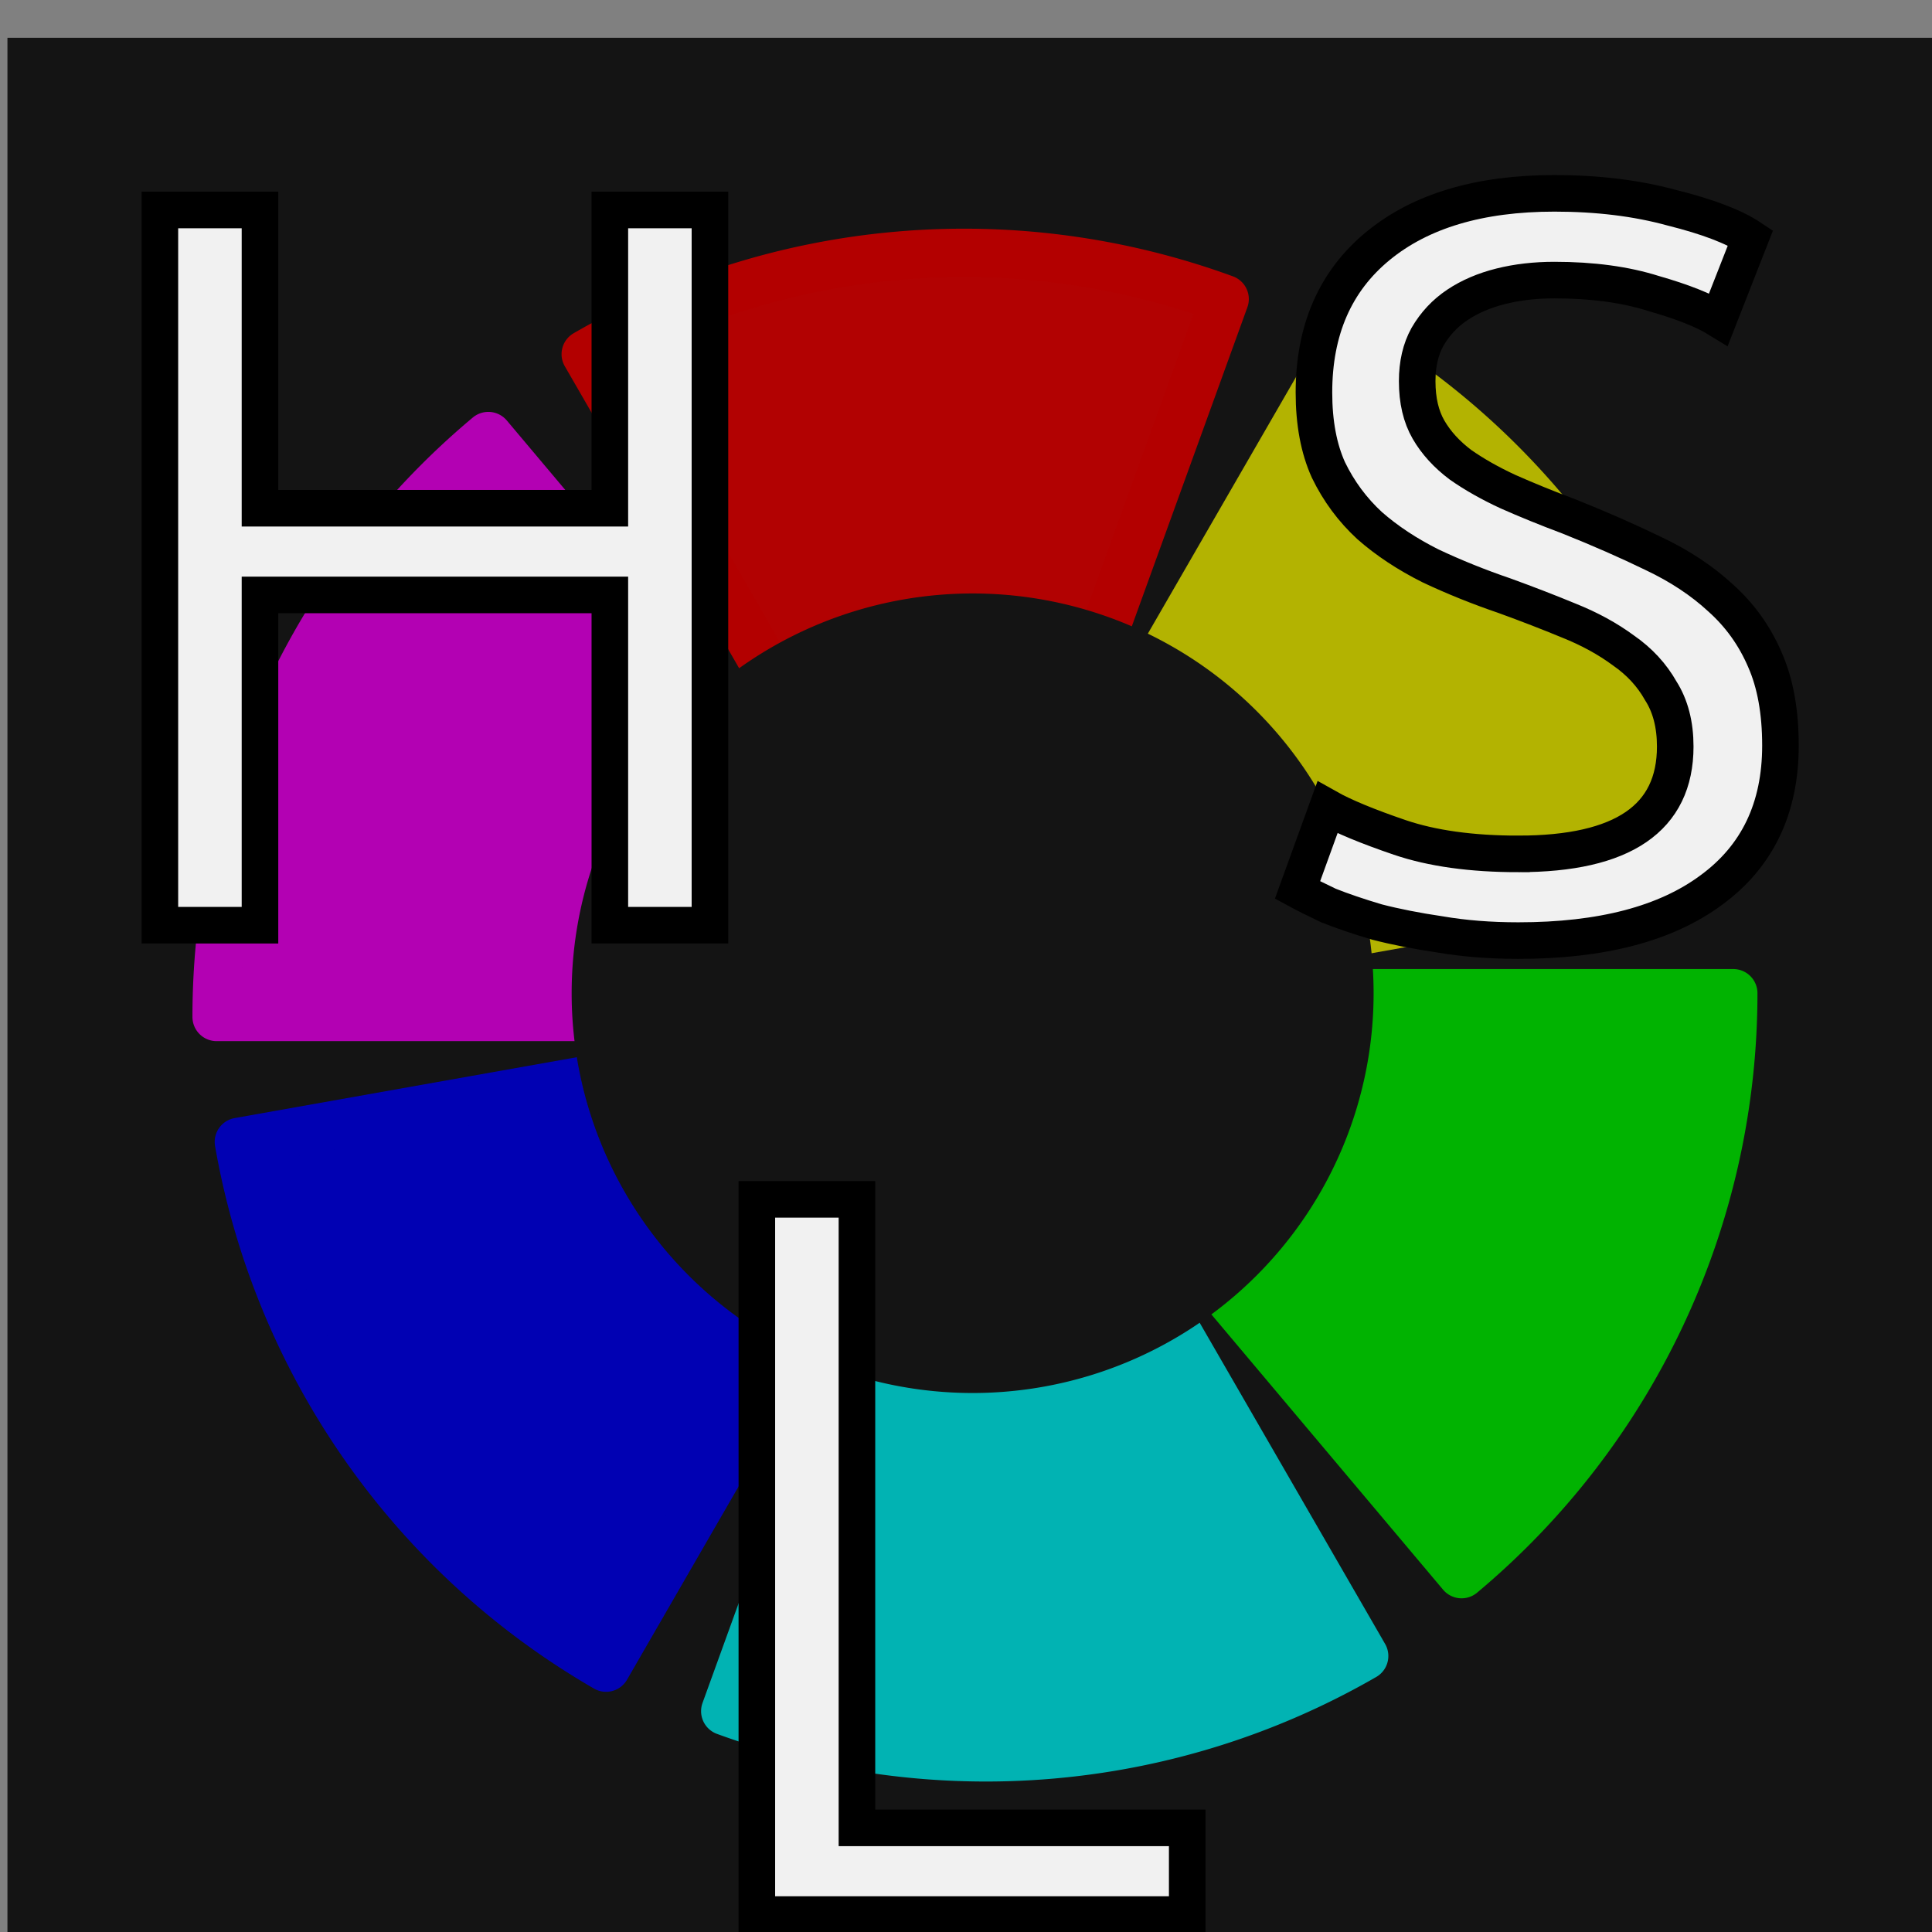 <svg width="40" height="40" version="1.1" viewBox="0 0 10.583 10.583" xmlns="http://www.w3.org/2000/svg">
 <rect x="0" y="0" width="10.583" height="10.583" fill="#808080" stroke="none"/>
 <g transform="translate(0 -286.42)">
  <g>
   <g transform="matrix(.265 0 0 .265 -26.005 156.08)">
    <rect x="98.286" y="492.63" width="40" height="40" fill="#141414"/>
    <g stroke-linejoin="round">
     <g>
      <path d="m133.96 512.38a15.723 15.674 0 0 1-5.616 12.007l-10.106-12.007z" fill="#01b301" stroke="#01b301"/>
      <path d="m126.33 526.08a15.723 15.674 60 0 1-13.206 1.14l5.345-14.756z" fill="#01b3b3" stroke="#01b3b3"/>
      <path d="m110.66 526.32a15.674 15.723 30 0 1-7.59-10.867l15.451-2.749z" fill="#0101b3" stroke="#0101b3"/>
      <path d="m102.61 512.87a15.723 15.674 0 0 1 5.616-12.007l10.106 12.007z" fill="#b301b3" stroke="#b301b3"/>
      <path d="m110.24 499.17a15.723 15.674 60 0 1 13.206-1.139l-5.345 14.756z" fill="#b20202" stroke="#b30000"/>
      <path d="m125.91 498.93a15.674 15.723 30 0 1 7.59 10.867l-15.451 2.749z" fill="#b3b301" stroke="#b3b301"/>
     </g>
     <path d="m126.27 512.38a8.033 8.008 0 0 1-8.033 8.008 8.033 8.008 0 0 1-8.033-8.008 8.033 8.008 0 0 1 8.033-8.008 8.033 8.008 0 0 1 8.033 8.008z" fill="#141414" stroke="#141414" stroke-width=".511"/>
    </g>
   </g>
   <g fill="#f1f1f1" stroke="#000" stroke-width=".756">
    <g transform="matrix(.265 0 0 .265 -18.709 146.1)" aria-label="H">
     <path d="m83.206 533.85h2.069v14.784h-2.069v-6.827h-7.232v6.827h-2.069v-14.784h2.069v6.165h7.232z" fill="#f1f1f1" stroke="#000" stroke-width=".756"/>
    </g>
    <g transform="matrix(.265 0 0 .265 -12.178 146.1)" aria-label="S">
     <path d="m77.34 547.16q3.243 0 3.243-2.219 0-0.683-0.299-1.152-0.277-0.491-0.768-0.832-0.491-0.363-1.131-0.619-0.619-0.256-1.323-0.512-0.811-0.277-1.536-0.619-0.725-0.363-1.259-0.832-0.533-0.491-0.853-1.152-0.299-0.661-0.299-1.6 0-1.941 1.323-3.029 1.323-1.088 3.648-1.088 1.344 0 2.432 0.299 1.109 0.277 1.621 0.619l-0.661 1.685q-0.448-0.277-1.344-0.533-0.875-0.277-2.048-0.277-0.597 0-1.109 0.128t-0.896 0.384-0.619 0.661q-0.213 0.384-0.213 0.917 0 0.597 0.235 1.003 0.235 0.405 0.661 0.725 0.427 0.299 0.981 0.555 0.576 0.256 1.259 0.512 0.96 0.384 1.749 0.768 0.811 0.384 1.387 0.917 0.597 0.533 0.917 1.28 0.32 0.725 0.32 1.771 0 1.941-1.429 2.987-1.408 1.045-3.989 1.045-0.875 0-1.621-0.128-0.725-0.107-1.301-0.256-0.576-0.171-1.003-0.341-0.405-0.192-0.64-0.32l0.619-1.707q0.491 0.277 1.493 0.619 1.003 0.341 2.453 0.341z" fill="#f1f1f1" stroke="#000" stroke-width=".756"/>
    </g>
    <g transform="matrix(.265 0 0 .265 -15.439 151.52)" aria-label="L">
     <path d="m82.801 546.84v1.792h-8.896v-14.784h2.069v12.992z" fill="#f1f1f1" stroke="#000" stroke-width=".756"/>
    </g>
   </g>
  </g>
 </g>
</svg>
